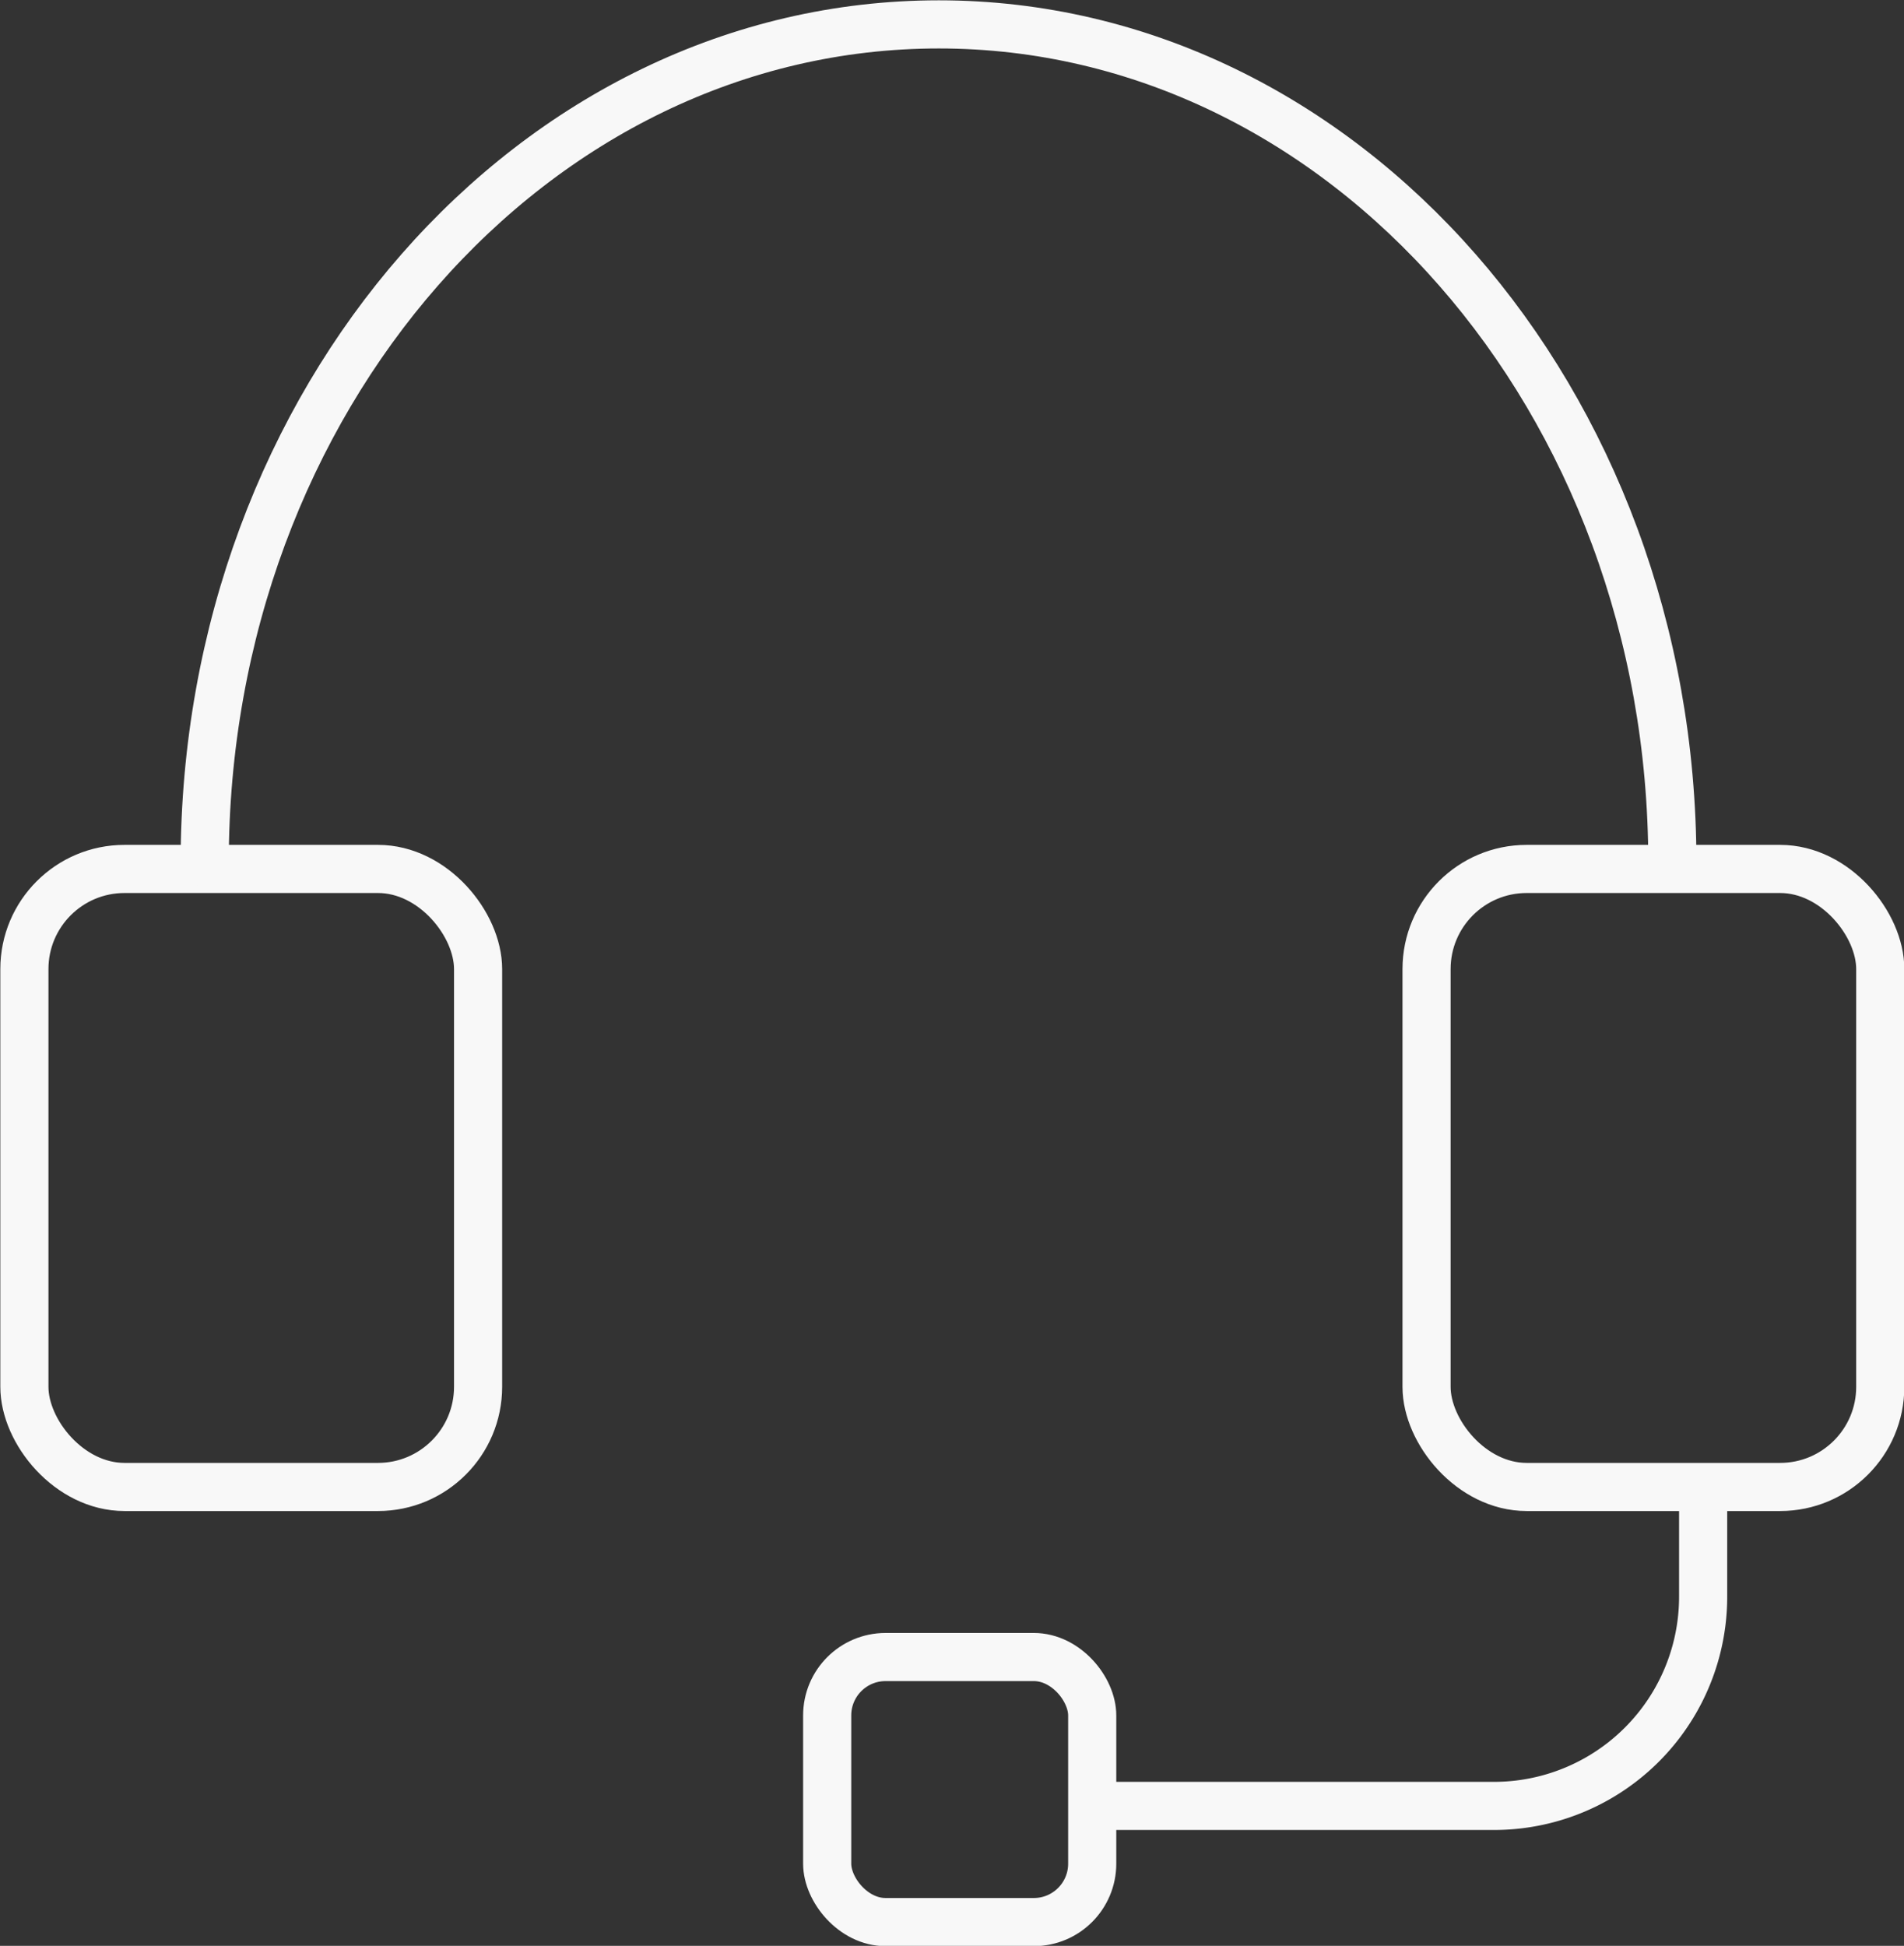 <svg id="Layer_1" data-name="Layer 1" xmlns="http://www.w3.org/2000/svg" viewBox="0 0 29.67 30.32"><rect x="0" y="0" width="29.67" height="30.32" fill="#333333" stroke="none"/><defs><style>.cls-1{fill:none;stroke:#f8f8f8;stroke-linecap:round;stroke-linejoin:round;stroke-width:0.75px;}</style></defs><rect id="Rectangle_62" data-name="Rectangle 62" class="cls-1" x="0.38" y="13.54" width="7.07" height="9.63" rx="1.56"/><rect id="Rectangle_63" data-name="Rectangle 63" class="cls-1" x="22.23" y="13.54" width="7.07" height="9.63" rx="1.56"/><path id="Path_83" data-name="Path 83" class="cls-1" d="M26.06,13.44h0C26.06,6.23,20.94.38,14.63.38h0C8.31.38,3.19,6.23,3.19,13.44h0"/><rect id="Rectangle_64" data-name="Rectangle 64" class="cls-1" x="12.89" y="25.82" width="4.13" height="4.13" rx="0.91"/><path id="Path_84" data-name="Path 84" class="cls-1" d="M17.07,28.14h6.2a3.26,3.26,0,0,0,3.27-3.27V23.31"/></svg>